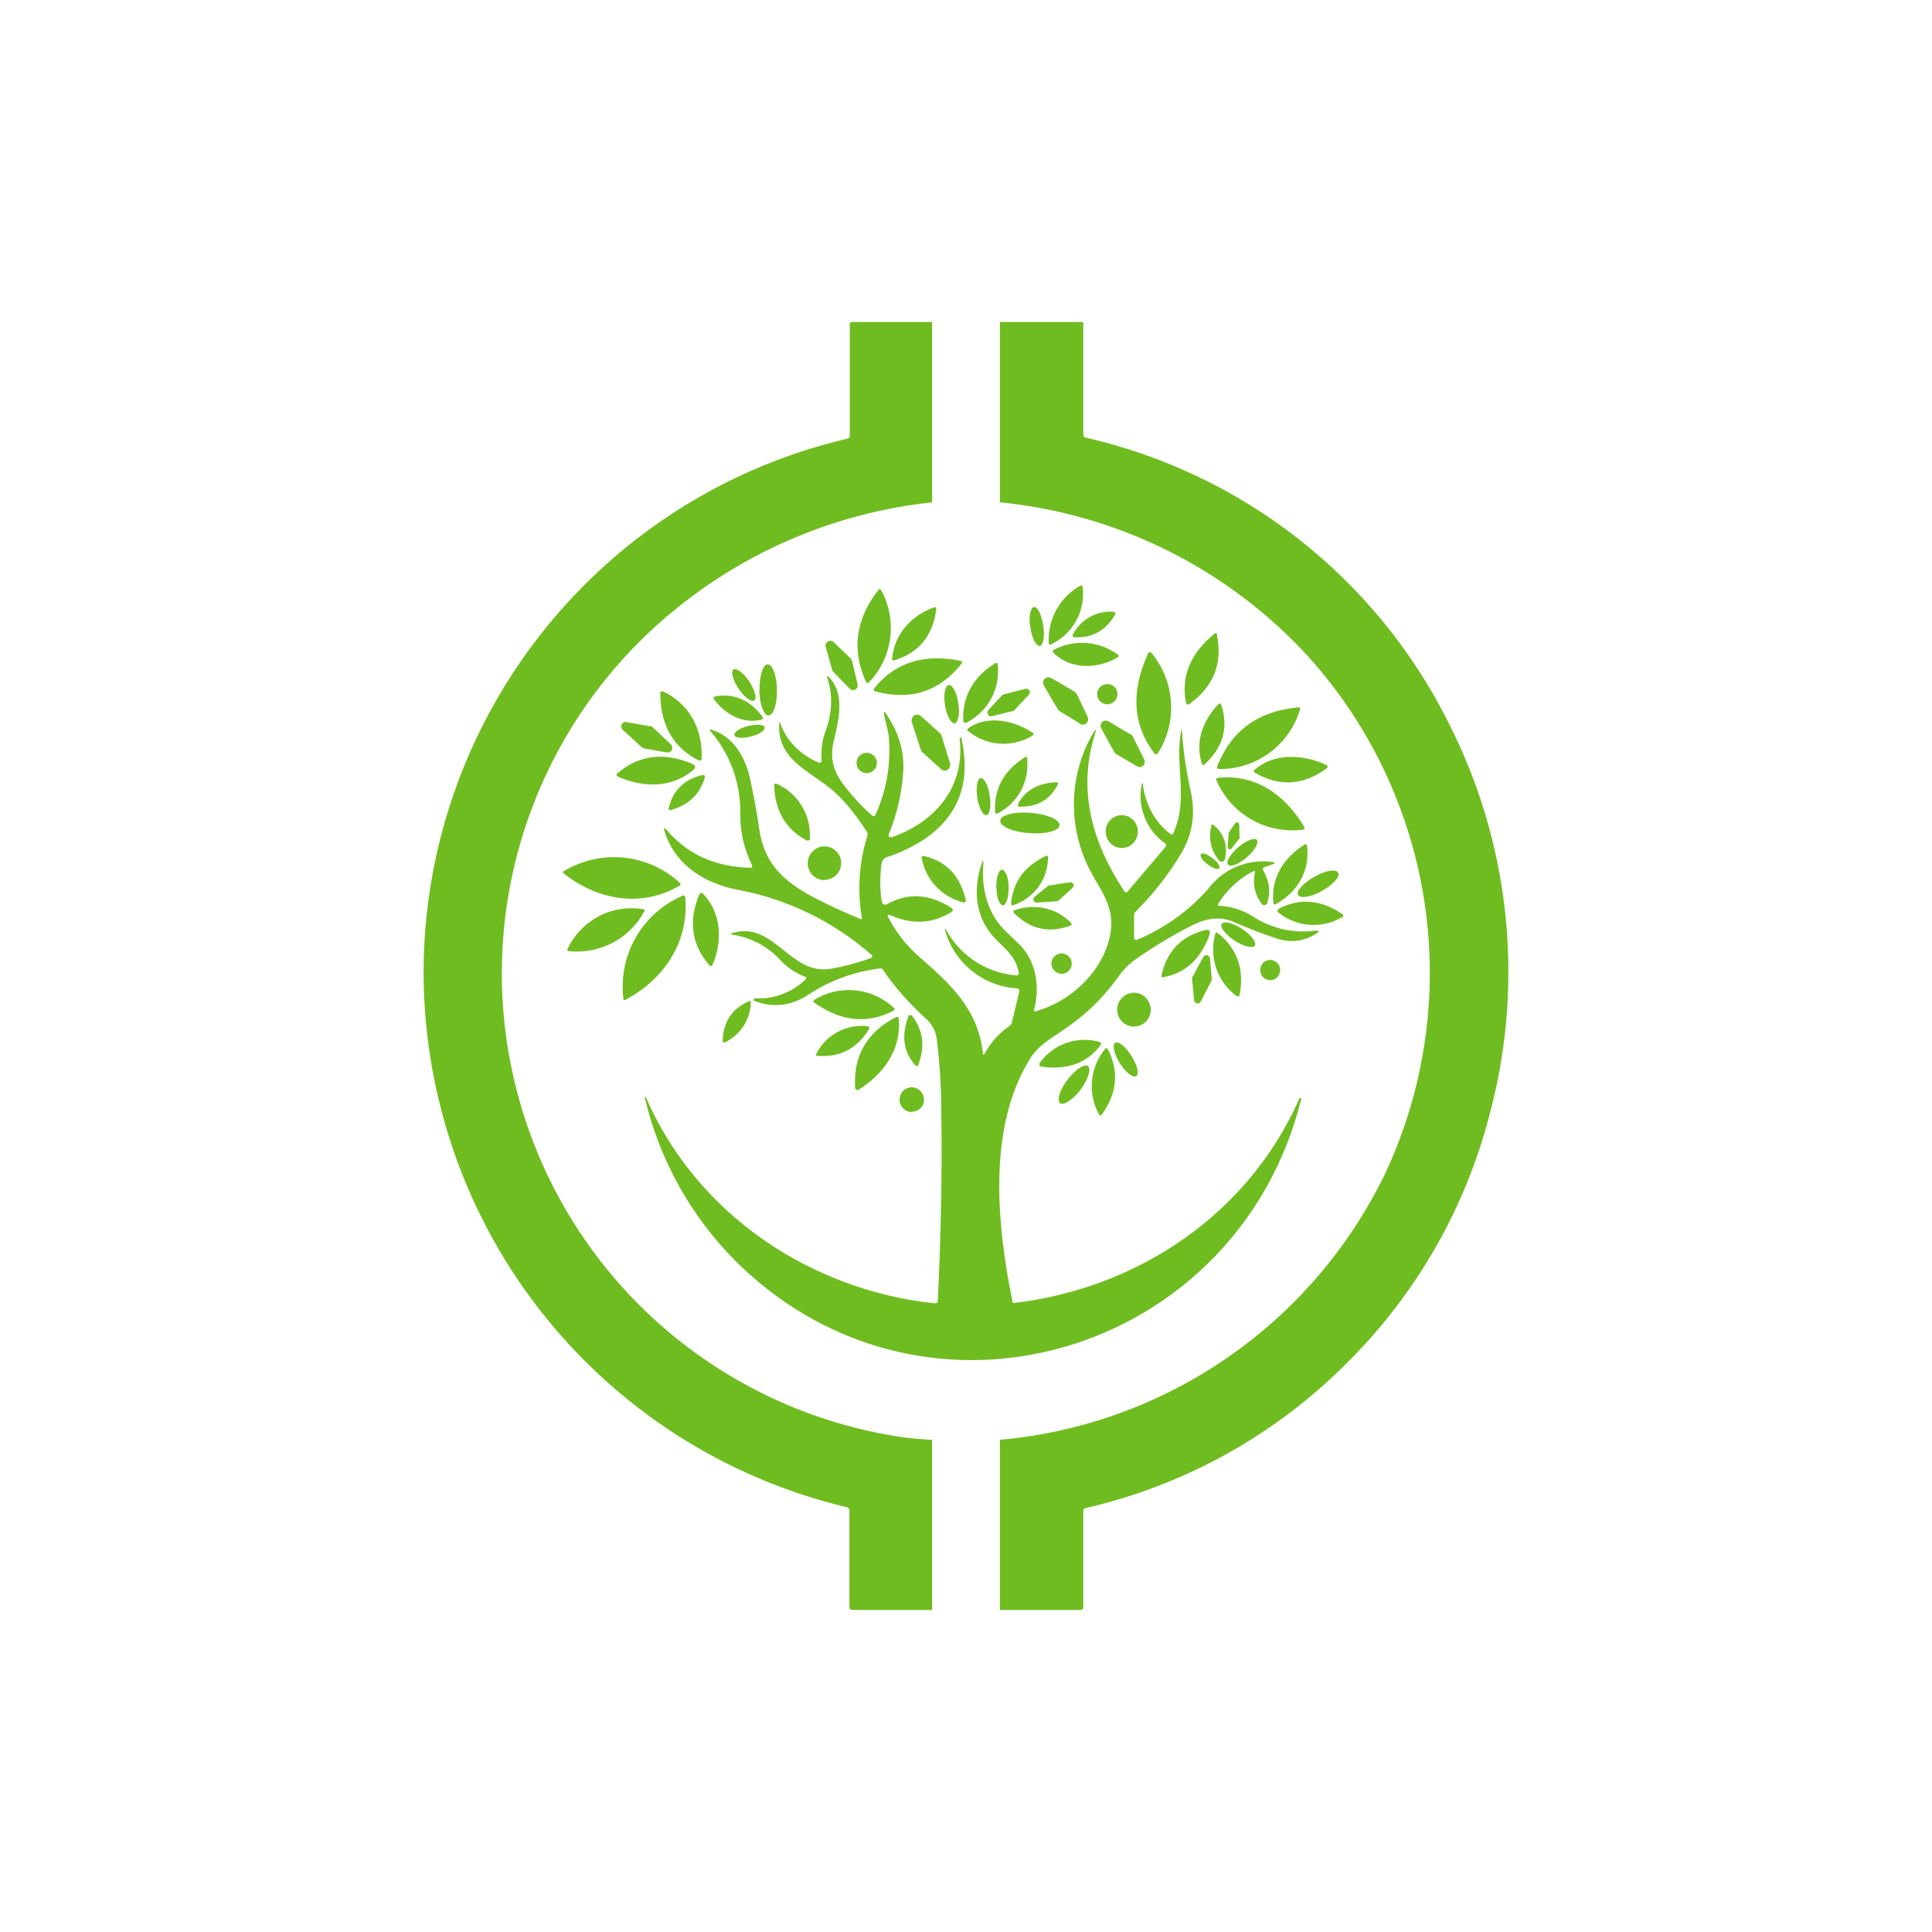 <svg width="24" height="24" viewBox="0 0 24 24" fill="none" xmlns="http://www.w3.org/2000/svg">
<path d="M10.556 5.411V4.034C10.556 4.025 10.556 4.017 10.564 4.009C10.568 4.005 10.572 4.003 10.576 4.002C10.58 4 10.585 4 10.589 4H11.579V6.24C10.388 6.367 9.262 6.843 8.341 7.609C7.475 8.327 6.835 9.281 6.499 10.355C6.163 11.429 6.146 12.578 6.45 13.661C6.753 14.745 7.364 15.718 8.208 16.462C9.053 17.205 10.095 17.689 11.208 17.853C11.309 17.869 11.482 17.882 11.579 17.886V20H10.594C10.568 20 10.552 19.987 10.552 19.962V18.766C10.552 18.745 10.543 18.733 10.522 18.724C9.006 18.364 7.658 17.498 6.701 16.267C5.745 15.037 5.237 13.516 5.263 11.958C5.292 10.442 5.826 8.98 6.779 7.801C7.732 6.622 9.05 5.794 10.526 5.449C10.547 5.444 10.556 5.432 10.556 5.411ZM13.457 18.77V19.962C13.457 19.987 13.444 20 13.419 20H12.421V17.886C13.435 17.795 14.409 17.444 15.247 16.865C16.085 16.287 16.759 15.501 17.204 14.585C17.696 13.538 17.868 12.369 17.698 11.224C17.528 10.079 17.024 9.011 16.248 8.152C15.251 7.065 13.889 6.385 12.421 6.24V4H13.444L13.453 4.004L13.457 4.013V5.398C13.457 5.419 13.465 5.432 13.486 5.436C14.449 5.656 15.351 6.085 16.128 6.693C16.905 7.302 17.539 8.074 17.983 8.956C18.756 10.459 18.943 12.194 18.509 13.827C18.209 15.002 17.596 16.072 16.737 16.926C15.847 17.823 14.721 18.449 13.49 18.733C13.469 18.737 13.457 18.749 13.457 18.775V18.77Z" fill="#6FBC20"/>
<path d="M13.028 7.991C13.019 7.846 13.053 7.701 13.123 7.574C13.194 7.446 13.3 7.341 13.428 7.271C13.434 7.272 13.44 7.275 13.444 7.28L13.449 7.293C13.467 7.439 13.438 7.587 13.366 7.716C13.294 7.845 13.183 7.947 13.049 8.008H13.04C13.037 8.007 13.034 8.005 13.032 8.002C13.029 7.999 13.028 7.995 13.028 7.991ZM10.948 7.335C11.047 7.518 11.086 7.729 11.057 7.936C11.028 8.143 10.934 8.335 10.788 8.484C10.782 8.486 10.776 8.485 10.771 8.483C10.765 8.481 10.761 8.477 10.758 8.471C10.577 8.076 10.628 7.693 10.91 7.33C10.922 7.314 10.935 7.314 10.943 7.33L10.948 7.335ZM12.8 7.794C12.817 7.928 12.872 8.029 12.918 8.025C12.96 8.017 12.981 7.899 12.96 7.773C12.939 7.634 12.889 7.533 12.842 7.541C12.8 7.549 12.775 7.663 12.8 7.794ZM11.082 8.177C11.112 7.878 11.322 7.642 11.604 7.545C11.625 7.541 11.634 7.545 11.63 7.57C11.588 7.899 11.415 8.109 11.112 8.202C11.108 8.204 11.105 8.204 11.101 8.204C11.098 8.204 11.094 8.204 11.091 8.202C11.087 8.199 11.084 8.195 11.083 8.191C11.081 8.186 11.081 8.181 11.082 8.177ZM13.326 7.886C13.373 7.792 13.448 7.715 13.539 7.664C13.631 7.613 13.736 7.59 13.84 7.6C13.844 7.602 13.848 7.605 13.85 7.608C13.852 7.612 13.853 7.617 13.853 7.621V7.634C13.739 7.831 13.571 7.928 13.348 7.916C13.326 7.916 13.322 7.903 13.326 7.886ZM15.116 7.882C15.192 8.244 15.074 8.53 14.775 8.745C14.754 8.758 14.737 8.754 14.733 8.728C14.661 8.379 14.821 8.084 15.086 7.874C15.103 7.857 15.116 7.861 15.12 7.882H15.116ZM10.354 7.975L10.569 8.181L10.585 8.21L10.653 8.501C10.656 8.513 10.655 8.525 10.65 8.537C10.646 8.548 10.638 8.557 10.628 8.564C10.617 8.572 10.603 8.575 10.59 8.573C10.577 8.572 10.565 8.566 10.556 8.556L10.35 8.345C10.344 8.338 10.339 8.329 10.337 8.32L10.257 8.034C10.254 8.022 10.255 8.009 10.26 7.998C10.264 7.987 10.272 7.977 10.282 7.97C10.293 7.963 10.306 7.96 10.319 7.96C10.332 7.961 10.344 7.966 10.354 7.975ZM13.886 8.164C13.646 8.311 13.301 8.324 13.086 8.109C13.074 8.093 13.074 8.076 13.099 8.067C13.224 8.004 13.365 7.976 13.505 7.988C13.644 8 13.778 8.051 13.891 8.135L13.895 8.147C13.895 8.151 13.894 8.154 13.893 8.157C13.891 8.16 13.889 8.162 13.886 8.164ZM14.253 8.126C14.27 8.093 14.295 8.093 14.316 8.126C14.455 8.3 14.536 8.513 14.547 8.735C14.559 8.957 14.5 9.177 14.379 9.364C14.373 9.368 14.366 9.37 14.359 9.369C14.352 9.368 14.346 9.365 14.341 9.36C14.072 9.006 14.046 8.598 14.257 8.13L14.253 8.126ZM10.863 8.547C11.133 8.21 11.512 8.122 11.933 8.21C11.954 8.215 11.958 8.227 11.945 8.244C11.672 8.589 11.314 8.707 10.876 8.589C10.851 8.585 10.847 8.568 10.863 8.547ZM9.432 8.573C9.436 8.745 9.487 8.888 9.545 8.888C9.609 8.888 9.655 8.745 9.651 8.568C9.651 8.396 9.596 8.253 9.537 8.253C9.478 8.253 9.432 8.396 9.436 8.573H9.432ZM11.966 8.947C11.954 8.64 12.101 8.404 12.354 8.244C12.379 8.227 12.396 8.236 12.396 8.269C12.409 8.411 12.38 8.554 12.312 8.68C12.244 8.805 12.14 8.907 12.013 8.973C11.983 8.989 11.971 8.981 11.966 8.947ZM9.175 8.556C9.247 8.661 9.331 8.724 9.369 8.703C9.407 8.678 9.377 8.573 9.306 8.463C9.234 8.358 9.15 8.295 9.112 8.316C9.074 8.341 9.103 8.446 9.175 8.556Z" fill="#6FBC20"/>
<path d="M12.871 12.561C13.318 12.434 13.713 12.051 13.793 11.601C13.861 11.209 13.613 11.011 13.482 10.687C13.376 10.438 13.328 10.168 13.343 9.898C13.357 9.628 13.434 9.365 13.566 9.129C13.617 9.045 13.625 9.045 13.595 9.142C13.385 9.836 13.575 10.481 13.966 11.07C13.983 11.091 13.996 11.091 14.012 11.07L14.484 10.514C14.486 10.51 14.488 10.506 14.488 10.502C14.488 10.497 14.486 10.493 14.484 10.489L14.48 10.481C14.365 10.402 14.275 10.292 14.223 10.163C14.169 10.034 14.155 9.893 14.181 9.756C14.185 9.714 14.194 9.714 14.198 9.756C14.236 10.009 14.349 10.211 14.535 10.358C14.556 10.371 14.572 10.367 14.577 10.346C14.774 9.912 14.577 9.47 14.682 9.041L14.678 8.999C14.676 8.993 14.676 8.987 14.678 8.982C14.69 9.265 14.728 9.547 14.791 9.824C14.855 10.123 14.812 10.371 14.665 10.615C14.508 10.874 14.32 11.113 14.105 11.327C14.099 11.333 14.094 11.34 14.092 11.348C14.089 11.356 14.088 11.365 14.088 11.373V11.655C14.089 11.659 14.09 11.662 14.092 11.665C14.095 11.668 14.098 11.671 14.101 11.672L14.109 11.676H14.122C14.46 11.535 14.763 11.319 15.006 11.045C15.097 10.922 15.219 10.826 15.36 10.767C15.501 10.707 15.655 10.687 15.806 10.708C15.848 10.716 15.848 10.725 15.806 10.737L15.709 10.771C15.684 10.78 15.68 10.792 15.692 10.813C15.768 10.94 15.785 11.074 15.743 11.217C15.741 11.224 15.737 11.23 15.732 11.234C15.726 11.239 15.72 11.242 15.713 11.243C15.706 11.245 15.697 11.244 15.69 11.241C15.682 11.238 15.676 11.233 15.671 11.226C15.631 11.172 15.602 11.111 15.588 11.046C15.573 10.98 15.573 10.912 15.587 10.847C15.596 10.818 15.587 10.813 15.562 10.826C15.383 10.92 15.233 11.062 15.128 11.234C15.128 11.238 15.128 11.241 15.13 11.244C15.131 11.247 15.134 11.249 15.137 11.251H15.145C15.292 11.26 15.427 11.302 15.553 11.377C15.769 11.522 16.027 11.589 16.286 11.567C16.404 11.55 16.412 11.567 16.303 11.626C16.164 11.697 16.021 11.71 15.865 11.66C15.697 11.605 15.528 11.542 15.347 11.462C15.162 11.377 14.998 11.403 14.817 11.491C14.589 11.605 14.354 11.744 14.101 11.921C14.017 11.98 13.941 12.06 13.873 12.161C13.692 12.409 13.468 12.622 13.212 12.792C13.065 12.897 12.909 12.977 12.808 13.133C12.261 13.984 12.383 15.217 12.577 16.165C12.577 16.173 12.577 16.177 12.585 16.182C12.589 16.186 12.598 16.19 12.602 16.186C14.139 16.001 15.507 15.083 16.139 13.651C16.143 13.643 16.151 13.639 16.16 13.643C16.164 13.643 16.168 13.647 16.164 13.655C15.393 16.746 11.688 17.95 9.309 15.828C8.66 15.245 8.205 14.476 8.008 13.626H8.021C8.652 15.083 10.067 16.026 11.608 16.19C11.638 16.19 11.65 16.182 11.65 16.152C11.688 15.369 11.705 14.586 11.693 13.811C11.693 13.487 11.671 13.188 11.638 12.914C11.627 12.818 11.582 12.728 11.511 12.662C11.297 12.468 11.116 12.266 10.972 12.051C10.968 12.044 10.962 12.038 10.955 12.034C10.947 12.03 10.939 12.029 10.93 12.03C10.606 12.072 10.312 12.178 10.046 12.354C9.827 12.498 9.604 12.523 9.373 12.434L9.364 12.426V12.413C9.364 12.409 9.364 12.405 9.373 12.401H9.381C9.497 12.408 9.614 12.39 9.723 12.348C9.831 12.307 9.93 12.243 10.012 12.161C10.014 12.158 10.014 12.154 10.014 12.151C10.014 12.148 10.013 12.144 10.011 12.142C10.01 12.139 10.008 12.136 10.005 12.134C10.002 12.133 9.999 12.132 9.996 12.131C9.874 12.085 9.766 12.01 9.68 11.912C9.528 11.752 9.326 11.646 9.107 11.613C9.074 11.605 9.074 11.596 9.107 11.588C9.617 11.441 9.815 12.123 10.324 12.034C10.484 12.005 10.648 11.963 10.812 11.904C10.842 11.891 10.842 11.874 10.821 11.857C10.357 11.451 9.793 11.175 9.187 11.057C8.779 10.986 8.4 10.763 8.261 10.346C8.236 10.274 8.248 10.27 8.295 10.325C8.547 10.615 8.884 10.767 9.318 10.78C9.347 10.78 9.351 10.771 9.339 10.742C9.242 10.544 9.193 10.326 9.196 10.106C9.202 9.733 9.072 9.37 8.829 9.087C8.808 9.066 8.812 9.057 8.842 9.066C9.111 9.15 9.255 9.399 9.318 9.672C9.36 9.879 9.402 10.085 9.431 10.291C9.49 10.725 9.73 10.944 10.097 11.142C10.293 11.244 10.493 11.337 10.699 11.42C10.702 11.418 10.704 11.415 10.706 11.412C10.707 11.409 10.708 11.406 10.707 11.403C10.648 11.062 10.671 10.713 10.775 10.384C10.777 10.375 10.778 10.365 10.777 10.355C10.775 10.346 10.772 10.337 10.766 10.329C10.598 10.068 10.429 9.874 10.261 9.752C9.979 9.542 9.65 9.394 9.68 8.977C9.68 8.961 9.684 8.961 9.688 8.977C9.772 9.205 9.932 9.369 10.164 9.47C10.194 9.483 10.206 9.474 10.206 9.441C10.198 9.327 10.21 9.213 10.248 9.104C10.337 8.868 10.349 8.645 10.282 8.439C10.265 8.388 10.274 8.384 10.307 8.422C10.509 8.641 10.408 8.982 10.349 9.243C10.316 9.411 10.349 9.559 10.446 9.702C10.56 9.861 10.691 10.006 10.838 10.135C10.843 10.137 10.849 10.138 10.855 10.137C10.861 10.136 10.867 10.134 10.871 10.131C11.014 9.822 11.072 9.481 11.04 9.142C11.027 9.049 10.998 8.961 10.981 8.868C10.977 8.834 10.981 8.834 11.002 8.86C11.162 9.087 11.233 9.327 11.221 9.575C11.204 9.851 11.142 10.121 11.036 10.375C11.037 10.382 11.04 10.387 11.045 10.392C11.049 10.396 11.055 10.399 11.061 10.401H11.078C11.617 10.211 11.996 9.777 11.92 9.167V9.163H11.941C12.067 9.714 11.912 10.14 11.469 10.434C11.335 10.518 11.187 10.594 11.023 10.645C10.981 10.658 10.96 10.687 10.951 10.729C10.93 10.885 10.93 11.036 10.951 11.188C10.96 11.238 10.985 11.251 11.031 11.226C11.284 11.087 11.553 11.104 11.823 11.281C11.826 11.283 11.829 11.286 11.832 11.29C11.834 11.293 11.835 11.297 11.836 11.302C11.836 11.306 11.835 11.312 11.833 11.316C11.83 11.32 11.827 11.324 11.823 11.327C11.587 11.474 11.335 11.491 11.061 11.369C11.027 11.356 11.019 11.365 11.036 11.399C11.133 11.584 11.255 11.739 11.406 11.874C11.802 12.22 12.147 12.527 12.21 13.083C12.21 13.108 12.219 13.108 12.232 13.087C12.307 12.952 12.408 12.834 12.539 12.746C12.556 12.734 12.568 12.716 12.572 12.695L12.661 12.321C12.669 12.3 12.661 12.287 12.636 12.278C12.434 12.267 12.241 12.193 12.082 12.068C11.923 11.944 11.806 11.773 11.747 11.58C11.726 11.521 11.735 11.521 11.764 11.571C11.854 11.727 11.98 11.859 12.133 11.955C12.286 12.05 12.46 12.106 12.64 12.118L12.648 12.11C12.653 12.106 12.656 12.1 12.657 12.093C12.627 11.9 12.514 11.811 12.387 11.685C12.126 11.432 12.076 11.083 12.194 10.729C12.215 10.674 12.219 10.678 12.215 10.729C12.189 11.045 12.269 11.361 12.505 11.58L12.661 11.731C12.871 11.933 12.922 12.258 12.846 12.54C12.846 12.561 12.846 12.569 12.871 12.565V12.561Z" fill="#6FBC20"/>
<path d="M13.057 8.421L13.351 8.593L13.377 8.623L13.511 8.905C13.516 8.915 13.519 8.926 13.518 8.937C13.518 8.948 13.515 8.958 13.51 8.968C13.504 8.977 13.497 8.986 13.487 8.991C13.478 8.997 13.468 9.001 13.457 9.002C13.444 9.002 13.427 9.002 13.415 8.989L13.162 8.833C13.153 8.828 13.146 8.821 13.141 8.812L12.968 8.518C12.96 8.505 12.956 8.489 12.958 8.474C12.959 8.459 12.966 8.444 12.977 8.433C12.988 8.423 13.002 8.416 13.017 8.414C13.033 8.413 13.048 8.417 13.061 8.425L13.057 8.421ZM11.739 8.762C11.76 8.892 11.815 8.993 11.861 8.985C11.903 8.977 11.928 8.867 11.903 8.732C11.886 8.606 11.832 8.505 11.785 8.509C11.739 8.518 11.718 8.631 11.739 8.762ZM13.756 8.749C13.789 8.749 13.821 8.736 13.845 8.712C13.869 8.689 13.882 8.656 13.882 8.623C13.882 8.589 13.869 8.557 13.845 8.534C13.821 8.51 13.789 8.497 13.756 8.497C13.722 8.497 13.69 8.51 13.666 8.534C13.643 8.557 13.629 8.589 13.629 8.623C13.629 8.695 13.688 8.749 13.756 8.749ZM12.463 8.627L12.741 8.556C12.75 8.554 12.759 8.555 12.768 8.558C12.776 8.562 12.783 8.569 12.787 8.577C12.792 8.584 12.794 8.593 12.794 8.603C12.793 8.612 12.789 8.62 12.783 8.627L12.602 8.821C12.597 8.827 12.589 8.831 12.581 8.833L12.32 8.897C12.311 8.899 12.302 8.898 12.293 8.894C12.285 8.89 12.278 8.884 12.274 8.876C12.268 8.867 12.265 8.857 12.266 8.847C12.266 8.837 12.271 8.828 12.278 8.821L12.446 8.64C12.452 8.634 12.459 8.629 12.467 8.627H12.463ZM8.236 8.589C8.568 8.745 8.733 9.061 8.716 9.431C8.715 9.434 8.713 9.437 8.711 9.439C8.709 9.441 8.706 9.443 8.703 9.444L8.695 9.448H8.682C8.366 9.288 8.206 9.015 8.202 8.615C8.202 8.589 8.21 8.581 8.236 8.593V8.589ZM9.448 8.943C9.221 8.993 8.998 8.867 8.867 8.682C8.859 8.665 8.863 8.657 8.88 8.652C9.107 8.61 9.301 8.686 9.465 8.892C9.486 8.918 9.478 8.935 9.448 8.943ZM14.931 9.49C14.842 9.208 14.943 8.956 15.133 8.749C15.149 8.732 15.162 8.737 15.171 8.758C15.263 9.036 15.196 9.284 14.96 9.499L14.956 9.503C14.952 9.504 14.948 9.504 14.945 9.504C14.941 9.503 14.937 9.501 14.935 9.499L14.931 9.49ZM15.124 9.511C15.301 9.069 15.638 8.829 16.135 8.787C16.137 8.786 16.139 8.786 16.141 8.787C16.143 8.787 16.145 8.788 16.146 8.789C16.148 8.79 16.149 8.792 16.15 8.794C16.151 8.796 16.151 8.798 16.151 8.8V8.808C16.088 9.023 15.956 9.212 15.777 9.347C15.597 9.481 15.378 9.554 15.154 9.553C15.12 9.553 15.111 9.541 15.124 9.511ZM11.44 9.318L11.326 8.968C11.322 8.954 11.323 8.94 11.327 8.926C11.332 8.913 11.34 8.901 11.351 8.892C11.364 8.883 11.378 8.878 11.394 8.878C11.409 8.878 11.424 8.883 11.436 8.892L11.676 9.107C11.688 9.116 11.693 9.128 11.697 9.141L11.802 9.482C11.806 9.497 11.806 9.512 11.8 9.527C11.795 9.541 11.785 9.553 11.773 9.562C11.76 9.57 11.744 9.574 11.729 9.573C11.714 9.571 11.699 9.564 11.688 9.553L11.461 9.347C11.451 9.339 11.444 9.329 11.44 9.318ZM12.021 9.052C12.248 8.884 12.577 8.939 12.817 9.095C12.846 9.111 12.846 9.128 12.817 9.145C12.693 9.217 12.549 9.249 12.405 9.237C12.262 9.224 12.126 9.167 12.017 9.073C12.015 9.069 12.015 9.065 12.017 9.061L12.021 9.057V9.052ZM13.768 8.96L14.046 9.124C14.059 9.128 14.067 9.137 14.072 9.149L14.215 9.436C14.22 9.448 14.222 9.462 14.22 9.475C14.218 9.489 14.212 9.502 14.202 9.511C14.192 9.521 14.179 9.527 14.165 9.528C14.152 9.53 14.138 9.527 14.126 9.52L13.874 9.372C13.861 9.367 13.851 9.358 13.844 9.347L13.68 9.048C13.673 9.035 13.671 9.021 13.673 9.006C13.675 8.992 13.682 8.978 13.693 8.968C13.703 8.959 13.715 8.953 13.729 8.951C13.743 8.95 13.757 8.953 13.768 8.96ZM7.97 9.28L7.739 9.069C7.732 9.063 7.726 9.055 7.722 9.047C7.718 9.038 7.717 9.028 7.718 9.019C7.718 9.009 7.722 9 7.727 8.992C7.732 8.984 7.739 8.977 7.747 8.972C7.761 8.967 7.776 8.967 7.789 8.972L8.084 9.023C8.093 9.023 8.105 9.027 8.109 9.036L8.333 9.246C8.342 9.255 8.348 9.266 8.35 9.279C8.353 9.291 8.351 9.304 8.345 9.315C8.339 9.327 8.33 9.336 8.319 9.342C8.307 9.347 8.295 9.349 8.282 9.347L8 9.297C7.989 9.294 7.978 9.288 7.97 9.28ZM9.326 9.149C9.432 9.124 9.507 9.073 9.499 9.036C9.49 8.998 9.398 8.993 9.293 9.019C9.192 9.044 9.112 9.095 9.124 9.132C9.133 9.17 9.225 9.175 9.326 9.149ZM10.766 9.604C10.8 9.604 10.832 9.591 10.856 9.567C10.879 9.543 10.893 9.511 10.893 9.478C10.893 9.444 10.879 9.412 10.856 9.388C10.832 9.365 10.8 9.351 10.766 9.351C10.75 9.351 10.733 9.355 10.718 9.361C10.703 9.367 10.689 9.377 10.677 9.388C10.665 9.4 10.656 9.414 10.649 9.429C10.643 9.445 10.64 9.461 10.64 9.478C10.64 9.549 10.699 9.604 10.766 9.604ZM8.594 9.486C8.644 9.511 8.648 9.537 8.606 9.57C8.341 9.789 7.996 9.789 7.672 9.646C7.668 9.644 7.666 9.642 7.663 9.639C7.661 9.636 7.66 9.633 7.659 9.629C7.659 9.625 7.659 9.621 7.661 9.618C7.662 9.614 7.664 9.611 7.667 9.608C7.933 9.381 8.24 9.339 8.594 9.486ZM12.758 9.419C12.775 9.559 12.749 9.7 12.681 9.824C12.614 9.948 12.51 10.048 12.383 10.109C12.38 10.109 12.377 10.108 12.374 10.107C12.371 10.105 12.368 10.104 12.366 10.101L12.362 10.088C12.345 9.802 12.467 9.575 12.732 9.406C12.749 9.398 12.758 9.402 12.762 9.419H12.758ZM15.587 9.562C15.823 9.351 16.194 9.368 16.476 9.503C16.497 9.516 16.501 9.528 16.48 9.545C16.194 9.756 15.895 9.777 15.591 9.6C15.57 9.587 15.57 9.575 15.587 9.562ZM8.72 9.629C8.749 9.625 8.762 9.633 8.754 9.663C8.69 9.873 8.552 10 8.333 10.063C8.312 10.063 8.303 10.063 8.307 10.038C8.358 9.819 8.497 9.684 8.72 9.629ZM12.139 9.907C12.16 10.034 12.21 10.134 12.253 10.126C12.295 10.122 12.316 10.012 12.295 9.886C12.278 9.76 12.227 9.659 12.181 9.667C12.139 9.671 12.122 9.781 12.139 9.907ZM15.124 9.663C15.587 9.612 15.954 9.861 16.198 10.265C16.21 10.29 16.206 10.303 16.181 10.307C15.959 10.335 15.733 10.289 15.539 10.176C15.345 10.064 15.194 9.891 15.107 9.684C15.107 9.681 15.108 9.678 15.109 9.675C15.111 9.672 15.113 9.669 15.116 9.667H15.124V9.663ZM12.648 9.987C12.737 9.802 12.931 9.722 13.124 9.718H13.133L13.141 9.726C13.142 9.729 13.143 9.732 13.143 9.735C13.143 9.737 13.142 9.74 13.141 9.743C13.048 9.932 12.888 10.025 12.669 10.021C12.644 10.021 12.64 10.008 12.648 9.987ZM9.655 9.739C9.785 9.799 9.893 9.897 9.965 10.02C10.038 10.144 10.07 10.287 10.059 10.429C10.057 10.433 10.054 10.436 10.05 10.438C10.046 10.44 10.042 10.442 10.038 10.442H10.025C9.76 10.303 9.625 10.071 9.617 9.751C9.617 9.749 9.617 9.747 9.618 9.745C9.618 9.742 9.619 9.74 9.621 9.739C9.623 9.737 9.625 9.736 9.627 9.735C9.629 9.735 9.631 9.734 9.634 9.735L9.655 9.739ZM12.783 10.349C12.989 10.366 13.158 10.32 13.162 10.252C13.166 10.181 13.006 10.114 12.804 10.097C12.598 10.08 12.429 10.126 12.425 10.194C12.421 10.265 12.581 10.337 12.783 10.349ZM13.937 10.534C14.046 10.534 14.135 10.442 14.135 10.328C14.135 10.275 14.113 10.223 14.075 10.185C14.037 10.147 13.986 10.126 13.932 10.126C13.88 10.127 13.829 10.149 13.792 10.187C13.755 10.225 13.735 10.275 13.735 10.328C13.735 10.442 13.823 10.534 13.932 10.534H13.937ZM15.271 10.332L15.343 10.227C15.346 10.224 15.349 10.221 15.353 10.219C15.357 10.217 15.362 10.216 15.366 10.216C15.371 10.216 15.375 10.217 15.379 10.219C15.383 10.221 15.387 10.224 15.389 10.227L15.394 10.244L15.398 10.396V10.412L15.301 10.539C15.297 10.543 15.291 10.547 15.286 10.548C15.279 10.55 15.273 10.55 15.267 10.547C15.262 10.546 15.258 10.543 15.255 10.539C15.252 10.534 15.25 10.528 15.251 10.522L15.263 10.345C15.263 10.345 15.263 10.337 15.271 10.332ZM15.074 10.248C15.204 10.349 15.255 10.509 15.217 10.669C15.215 10.678 15.211 10.685 15.205 10.691C15.199 10.697 15.191 10.701 15.183 10.703C15.175 10.704 15.167 10.704 15.16 10.701C15.152 10.698 15.146 10.693 15.141 10.686C15.04 10.56 15.01 10.417 15.048 10.257C15.048 10.24 15.061 10.236 15.074 10.248ZM15.486 10.652C15.583 10.568 15.642 10.471 15.613 10.434C15.583 10.4 15.478 10.442 15.381 10.526C15.284 10.61 15.225 10.707 15.255 10.741C15.284 10.774 15.389 10.737 15.486 10.652ZM16.236 10.501C16.278 10.817 16.118 11.082 15.852 11.229C15.831 11.242 15.823 11.233 15.819 11.217C15.785 10.905 15.945 10.657 16.21 10.488C16.214 10.486 16.219 10.486 16.223 10.488L16.232 10.492V10.501H16.236ZM10.24 10.93C10.296 10.93 10.349 10.908 10.389 10.869C10.428 10.829 10.45 10.776 10.45 10.72C10.449 10.665 10.427 10.612 10.387 10.574C10.348 10.535 10.295 10.514 10.24 10.514C10.185 10.514 10.132 10.537 10.094 10.577C10.055 10.616 10.034 10.669 10.034 10.724C10.034 10.838 10.126 10.934 10.244 10.934L10.24 10.93ZM15.002 10.737C15.065 10.787 15.128 10.808 15.145 10.787C15.162 10.762 15.124 10.703 15.061 10.661C14.998 10.61 14.935 10.589 14.918 10.61C14.901 10.636 14.939 10.694 15.002 10.737ZM11.958 11.208C11.833 11.175 11.719 11.108 11.63 11.014C11.541 10.921 11.479 10.804 11.453 10.678C11.44 10.64 11.453 10.627 11.49 10.636C11.76 10.703 11.928 10.884 11.996 11.175C12 11.208 11.987 11.217 11.954 11.208H11.958ZM12.56 11.221C12.589 10.934 12.737 10.758 12.994 10.631H13.002C13.005 10.631 13.009 10.632 13.012 10.633C13.015 10.634 13.017 10.637 13.019 10.64V10.648C13.019 10.779 12.979 10.907 12.902 11.014C12.826 11.12 12.718 11.2 12.594 11.242C12.568 11.255 12.56 11.242 12.56 11.221ZM7.006 10.821C7.231 10.685 7.493 10.627 7.754 10.654C8.014 10.682 8.259 10.793 8.45 10.972C8.452 10.975 8.453 10.978 8.453 10.98C8.454 10.983 8.453 10.986 8.453 10.989C8.452 10.992 8.45 10.994 8.449 10.996C8.447 10.999 8.445 11.001 8.442 11.002C7.966 11.28 7.423 11.183 7.002 10.85C6.999 10.848 6.997 10.846 6.996 10.843C6.994 10.84 6.994 10.837 6.994 10.833C6.994 10.83 6.995 10.826 6.998 10.823C7 10.82 7.003 10.818 7.006 10.817V10.821ZM12.379 11.027C12.379 11.149 12.417 11.246 12.459 11.246C12.501 11.246 12.53 11.145 12.53 11.023C12.53 10.901 12.488 10.804 12.446 10.804C12.404 10.804 12.375 10.905 12.375 11.027H12.379ZM16.421 11.069C16.56 10.989 16.652 10.888 16.623 10.842C16.598 10.791 16.463 10.812 16.328 10.892C16.189 10.968 16.097 11.069 16.126 11.116C16.151 11.166 16.286 11.145 16.421 11.069ZM13.322 11.031L13.154 11.183C13.148 11.189 13.141 11.194 13.133 11.196L12.88 11.212C12.874 11.213 12.867 11.211 12.862 11.209C12.856 11.206 12.851 11.202 12.847 11.197C12.843 11.192 12.84 11.187 12.838 11.181C12.837 11.174 12.836 11.168 12.838 11.162C12.84 11.154 12.844 11.146 12.85 11.141L13.019 11.006C13.025 11.001 13.032 10.998 13.04 10.998L13.293 10.96C13.301 10.959 13.31 10.961 13.318 10.966C13.325 10.97 13.331 10.977 13.335 10.985C13.338 10.993 13.338 11.002 13.335 11.01C13.333 11.018 13.329 11.026 13.322 11.031ZM8.686 11.116C8.699 11.086 8.712 11.086 8.733 11.103C8.964 11.335 8.977 11.705 8.85 11.987C8.849 11.991 8.847 11.993 8.844 11.996C8.841 11.998 8.837 11.999 8.834 12C8.831 12.001 8.828 12.001 8.825 12C8.822 11.999 8.819 11.998 8.817 11.996C8.594 11.743 8.547 11.452 8.686 11.111V11.116ZM8.463 11.132C8.497 11.116 8.514 11.124 8.514 11.162C8.556 11.705 8.248 12.164 7.777 12.416C7.756 12.429 7.743 12.425 7.743 12.4C7.713 12.139 7.766 11.875 7.897 11.647C8.027 11.419 8.227 11.239 8.467 11.132H8.463ZM16.674 11.393C16.55 11.466 16.407 11.499 16.264 11.488C16.12 11.477 15.984 11.422 15.874 11.33C15.871 11.326 15.87 11.321 15.87 11.316C15.87 11.31 15.871 11.305 15.874 11.301L15.886 11.288C16.147 11.153 16.408 11.175 16.674 11.355C16.695 11.368 16.69 11.381 16.674 11.393ZM12.61 11.305C12.855 11.221 13.12 11.276 13.301 11.461C13.318 11.478 13.314 11.49 13.297 11.499C13.031 11.595 12.8 11.545 12.602 11.347C12.581 11.326 12.585 11.313 12.61 11.305ZM7.048 11.793C7.129 11.617 7.267 11.472 7.439 11.382C7.611 11.292 7.809 11.262 8 11.296C8.003 11.299 8.005 11.301 8.006 11.304C8.008 11.307 8.008 11.31 8.008 11.313L8.004 11.322C7.914 11.489 7.775 11.626 7.606 11.714C7.437 11.801 7.246 11.836 7.057 11.815L7.048 11.806V11.793ZM15.335 11.684C15.448 11.756 15.562 11.785 15.587 11.747C15.613 11.705 15.541 11.612 15.427 11.537C15.314 11.465 15.204 11.436 15.175 11.478C15.154 11.52 15.221 11.608 15.335 11.684ZM15.019 11.629C14.909 11.92 14.72 12.092 14.45 12.139C14.434 12.143 14.425 12.139 14.429 12.118C14.492 11.823 14.665 11.638 14.956 11.558C15.023 11.537 15.044 11.558 15.019 11.629ZM15.128 11.591C15.364 11.777 15.457 12.029 15.402 12.345C15.398 12.383 15.381 12.387 15.351 12.366C15.236 12.278 15.15 12.156 15.105 12.018C15.06 11.88 15.058 11.731 15.099 11.591L15.107 11.587C15.111 11.586 15.114 11.585 15.118 11.585C15.121 11.585 15.125 11.586 15.128 11.587V11.591ZM13.187 12.097C13.221 12.097 13.253 12.083 13.277 12.06C13.3 12.036 13.314 12.004 13.314 11.97C13.314 11.954 13.31 11.937 13.304 11.922C13.298 11.907 13.288 11.893 13.277 11.881C13.265 11.869 13.251 11.86 13.236 11.854C13.22 11.847 13.204 11.844 13.187 11.844C13.171 11.844 13.154 11.847 13.139 11.854C13.124 11.86 13.11 11.869 13.098 11.881C13.086 11.893 13.077 11.907 13.07 11.922C13.064 11.937 13.061 11.954 13.061 11.97C13.061 12.038 13.12 12.097 13.187 12.097ZM14.817 12.13L14.947 11.89C14.95 11.884 14.955 11.878 14.961 11.874C14.967 11.869 14.973 11.867 14.981 11.866C14.988 11.865 14.995 11.866 15.002 11.869C15.008 11.872 15.014 11.876 15.019 11.882C15.026 11.889 15.03 11.898 15.031 11.907L15.053 12.16C15.054 12.168 15.052 12.177 15.048 12.185L14.918 12.438C14.914 12.447 14.907 12.455 14.897 12.46C14.888 12.465 14.877 12.466 14.867 12.463C14.858 12.461 14.849 12.456 14.843 12.448C14.837 12.44 14.833 12.431 14.834 12.421L14.808 12.16C14.808 12.147 14.808 12.139 14.817 12.13ZM15.777 12.177C15.81 12.177 15.842 12.163 15.866 12.14C15.89 12.116 15.903 12.084 15.903 12.05C15.903 12.017 15.89 11.985 15.866 11.961C15.842 11.937 15.81 11.924 15.777 11.924C15.744 11.925 15.713 11.939 15.69 11.962C15.667 11.986 15.655 12.018 15.655 12.05C15.655 12.122 15.709 12.177 15.781 12.177H15.777ZM10.114 12.421C10.268 12.326 10.45 12.284 10.63 12.303C10.811 12.322 10.98 12.401 11.111 12.526C11.112 12.53 11.113 12.534 11.112 12.537C11.111 12.541 11.11 12.544 11.107 12.547L11.099 12.556C10.775 12.724 10.446 12.69 10.114 12.454L10.105 12.446V12.438C10.105 12.434 10.106 12.431 10.107 12.428C10.109 12.425 10.111 12.423 10.114 12.421ZM14.088 12.753C14.143 12.752 14.196 12.73 14.235 12.69C14.273 12.651 14.295 12.598 14.295 12.543C14.295 12.487 14.272 12.434 14.233 12.394C14.194 12.354 14.14 12.332 14.084 12.332C14.029 12.334 13.976 12.356 13.938 12.396C13.899 12.435 13.878 12.488 13.878 12.543C13.878 12.656 13.97 12.753 14.088 12.753ZM9.326 12.454C9.324 12.56 9.292 12.662 9.234 12.75C9.175 12.838 9.094 12.908 8.998 12.951C8.993 12.952 8.989 12.951 8.985 12.948C8.982 12.946 8.979 12.943 8.977 12.939V12.93C8.985 12.69 9.095 12.526 9.305 12.438C9.322 12.429 9.33 12.438 9.326 12.454ZM11.368 13.233C11.208 13.044 11.204 12.854 11.284 12.623L11.293 12.614C11.295 12.612 11.299 12.61 11.303 12.61C11.306 12.609 11.31 12.609 11.314 12.61L11.326 12.614C11.469 12.796 11.495 13.002 11.406 13.229C11.398 13.25 11.385 13.25 11.373 13.233H11.368ZM11.166 12.656C11.196 13.04 10.981 13.339 10.661 13.541H10.648C10.644 13.541 10.64 13.539 10.636 13.537C10.633 13.535 10.63 13.532 10.627 13.528L10.623 13.515C10.598 13.12 10.766 12.825 11.128 12.636C11.134 12.632 11.14 12.632 11.147 12.633C11.153 12.635 11.159 12.639 11.162 12.644L11.166 12.656ZM10.139 13.094C10.197 12.976 10.291 12.88 10.408 12.818C10.524 12.756 10.657 12.732 10.787 12.749C10.793 12.753 10.797 12.758 10.798 12.764C10.8 12.771 10.799 12.777 10.796 12.783C10.648 13.027 10.434 13.137 10.152 13.116C10.135 13.116 10.13 13.103 10.139 13.09V13.094ZM12.914 13.208C12.996 13.09 13.114 13.002 13.25 12.954C13.386 12.908 13.534 12.905 13.671 12.947C13.675 12.951 13.678 12.956 13.678 12.961C13.679 12.966 13.678 12.972 13.676 12.976C13.507 13.208 13.255 13.297 12.935 13.25C12.93 13.249 12.926 13.247 12.922 13.244C12.918 13.242 12.915 13.238 12.914 13.233C12.912 13.23 12.911 13.225 12.911 13.221C12.911 13.216 12.912 13.212 12.914 13.208ZM13.911 13.208C13.983 13.322 14.076 13.393 14.114 13.368C14.156 13.343 14.126 13.229 14.055 13.116C13.983 13.002 13.895 12.93 13.852 12.956C13.815 12.981 13.84 13.094 13.911 13.208ZM13.65 13.84C13.58 13.711 13.55 13.564 13.566 13.418C13.581 13.272 13.639 13.134 13.735 13.023C13.738 13.021 13.742 13.02 13.745 13.02C13.749 13.02 13.752 13.021 13.756 13.023L13.76 13.031C13.903 13.305 13.878 13.579 13.688 13.844C13.676 13.861 13.663 13.861 13.65 13.844V13.84ZM13.263 13.41C13.166 13.537 13.124 13.667 13.17 13.705C13.213 13.735 13.326 13.663 13.423 13.537C13.516 13.41 13.558 13.28 13.516 13.242C13.474 13.212 13.36 13.284 13.263 13.41ZM11.326 13.81C11.411 13.81 11.478 13.747 11.478 13.663C11.478 13.579 11.411 13.507 11.326 13.507C11.242 13.507 11.175 13.574 11.175 13.663C11.175 13.747 11.246 13.814 11.326 13.814V13.81Z" fill="#6FBC20"/>
</svg>
